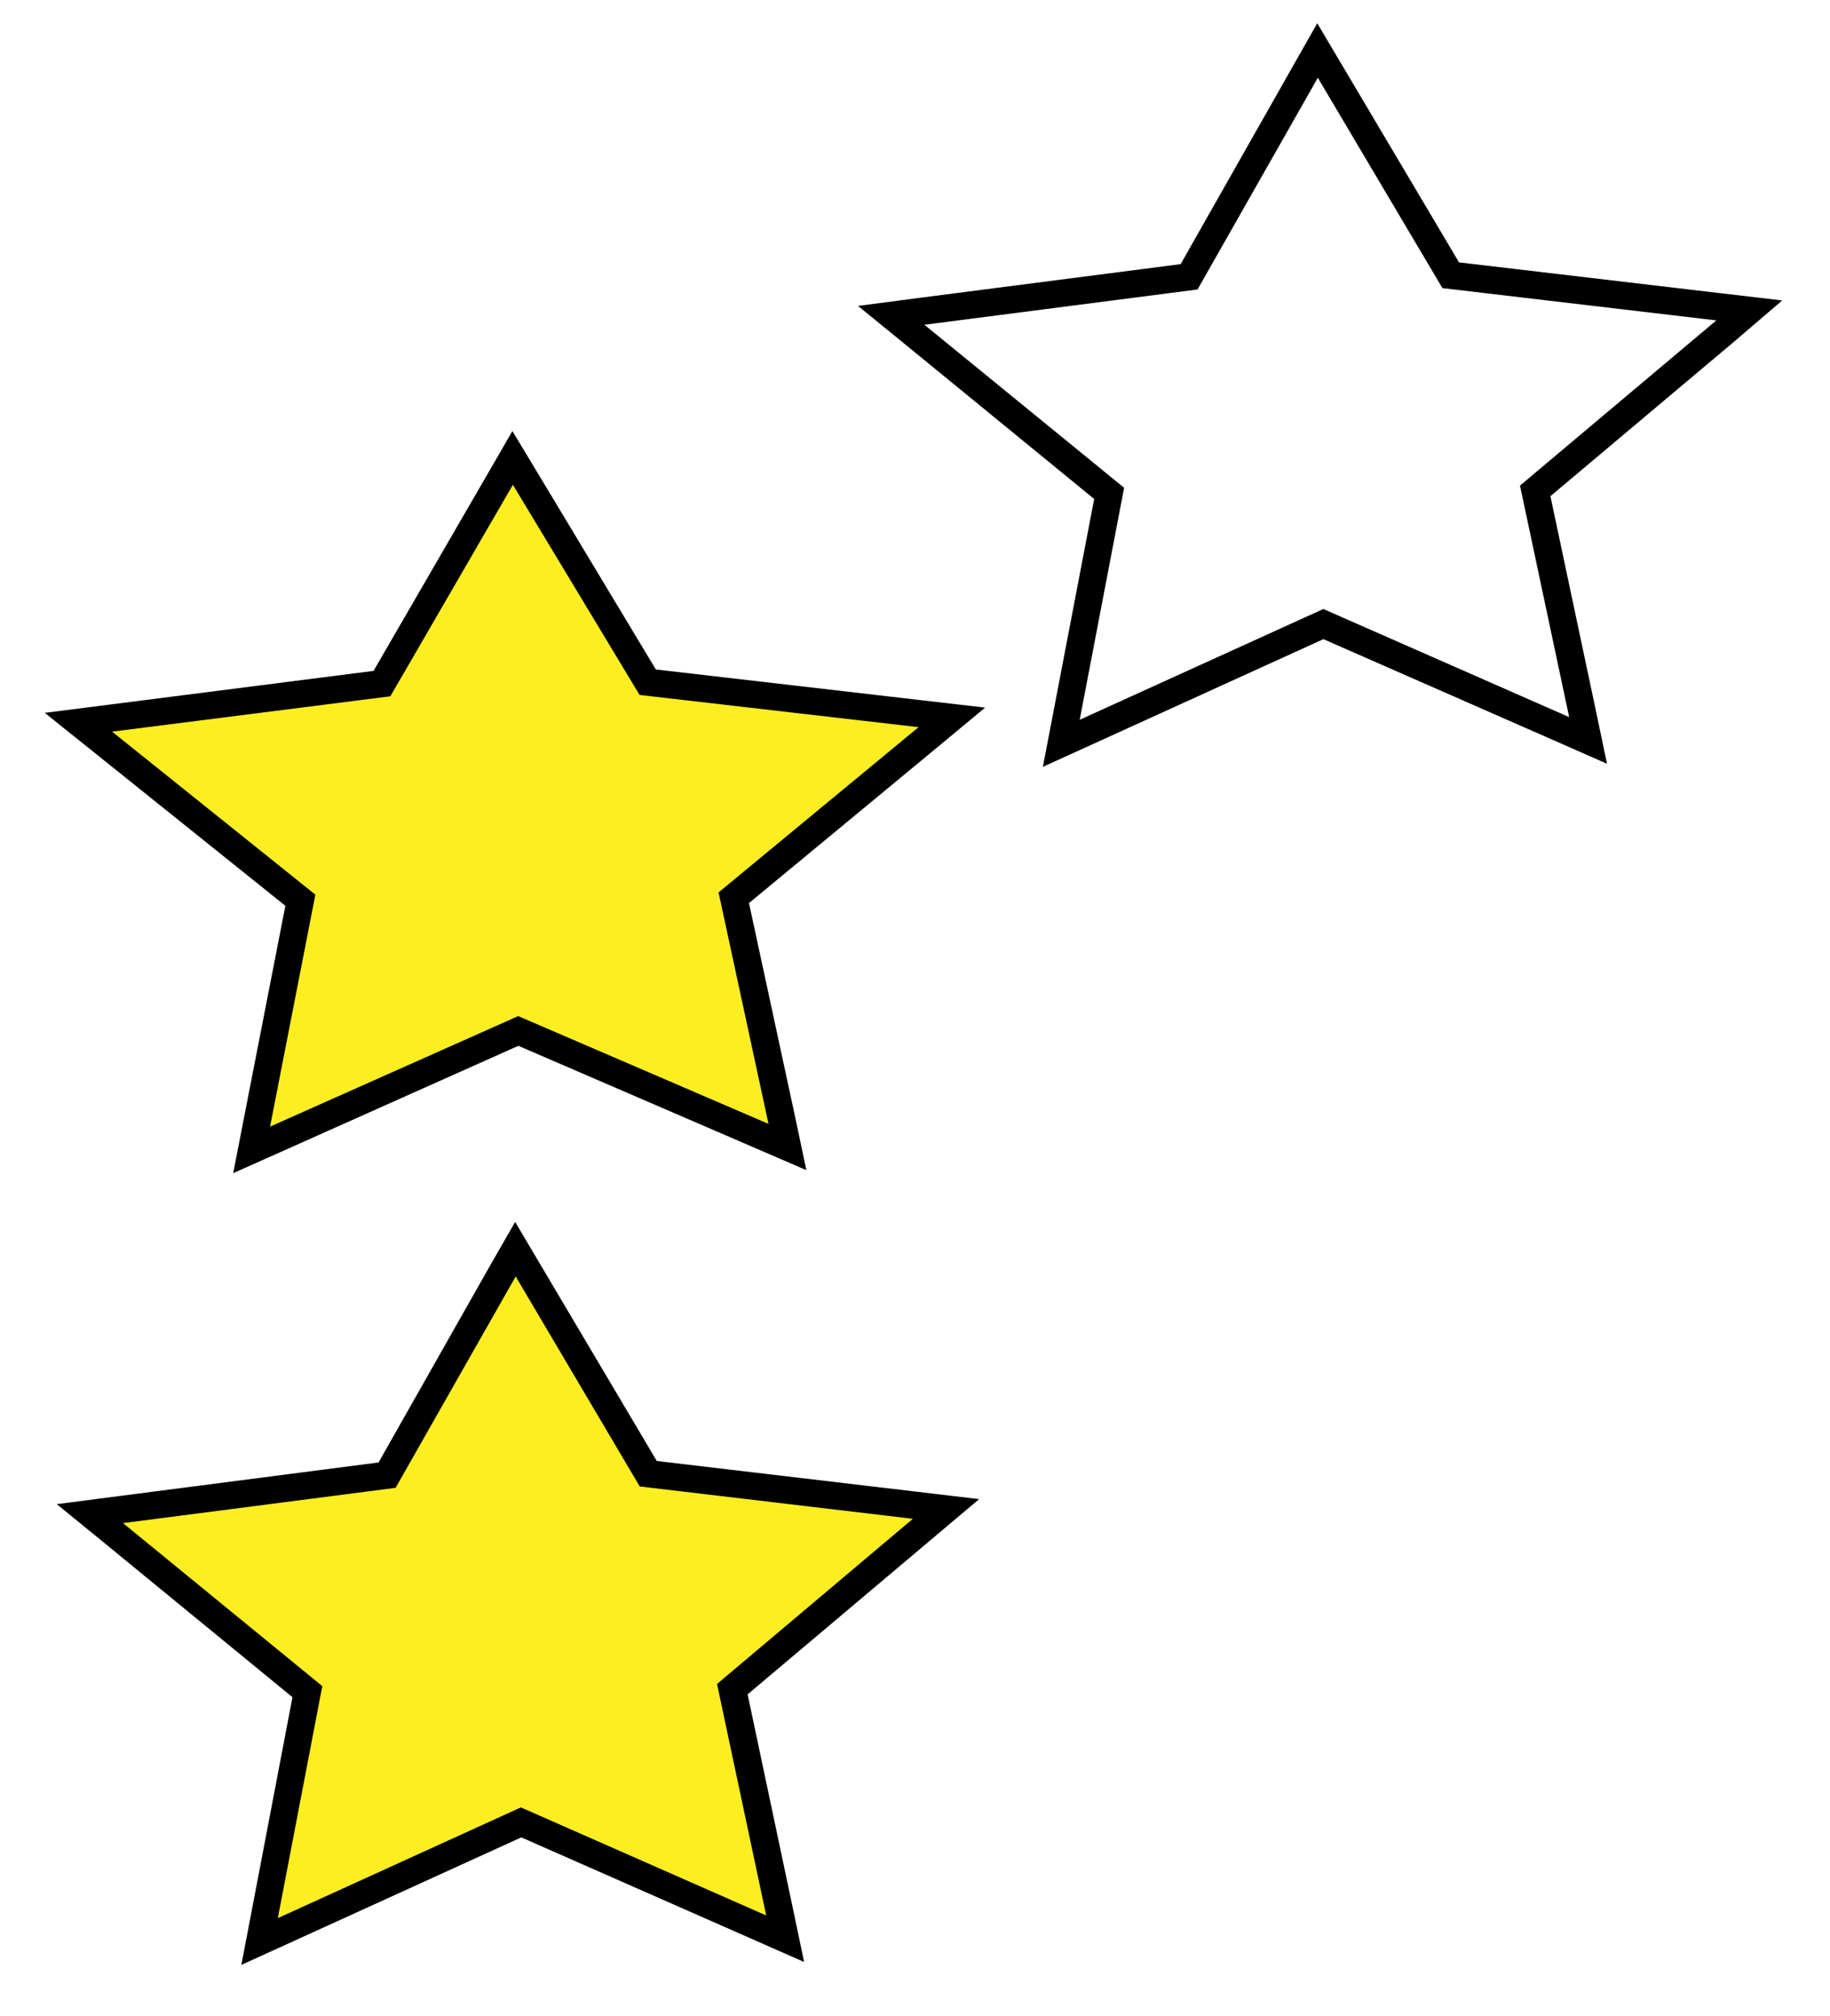 <svg id="Layer_1" data-name="Layer 1" xmlns="http://www.w3.org/2000/svg" viewBox="0 0 335 369"><defs><style>.cls-1{fill:#fcee21;}</style></defs><title>energy2</title><polygon class="cls-1" points="54.98 164.77 14.36 132.19 69.92 125.14 93.84 83.83 118.59 124.86 174.27 131.31 134.31 164.32 144.15 209.95 94.88 188.69 46.06 210.48 54.98 164.77"/><path d="M93.89,88.74l23.19,38.47,51.07,5.9-36.61,30.25,9.14,42.37L94.86,186,49.44,206.23l8.29-42.46L20.52,133.93l50.94-6.47L93.89,88.74m-.09-9.83-4.24,7.33L68.38,122.81,19.89,129l-11.7,1.49,9.2,7.37,34.85,27.95-7.71,39.5-1.84,9.44,8.79-3.92,43.41-19.39,43.81,18.91,8.91,3.85-2-9.49-8.5-39.4L171.34,137l9-7.47-11.65-1.35-48.63-5.63L98.17,86.16,93.8,78.91Z"/><polygon class="cls-1" points="56.24 309.65 16.45 277.07 70.86 270.03 94.34 228.64 118.63 269.77 173.15 276.21 134.03 309.2 143.69 354.88 95.36 333.58 47.5 355.4 56.24 309.65"/><path d="M94.38,233.63l22.73,38.47,50,5.92-35.85,30.24,9,42.37L95.35,330.85,50.86,351.12,59,308.65,22.52,278.81l49.9-6.46,22-38.72m-.09-10L90,231.17,69.3,267.71l-47.42,6.14-11.49,1.49,9,7.34,34.15,28L46,350.18l-1.82,9.5,8.8-4,42.45-19.34,42.84,18.87,8.93,3.94-2-9.55-8.34-39.44,33.57-28.31,8.81-7.43-11.45-1.36-47.56-5.62L98.69,231.09l-4.4-7.44Z"/><path d="M241.26,14.27l22.79,38.47,50.14,5.91L278.25,88.89l9,42.38-45-19.79-44.6,20.28,8.13-42.47L169.22,59.45l50-6.46,22-38.72m-.09-10-4.25,7.49L216.13,48.35l-47.55,6.14L157.07,56l9,7.34,34.23,28-7.57,39.54-1.82,9.49,8.8-4L242.26,117l43,18.88,8.92,3.93-2-9.54-8.36-39.44,33.65-28.31L326.25,55l-11.47-1.35-47.69-5.62L245.56,11.72l-4.39-7.41Z"/></svg>
